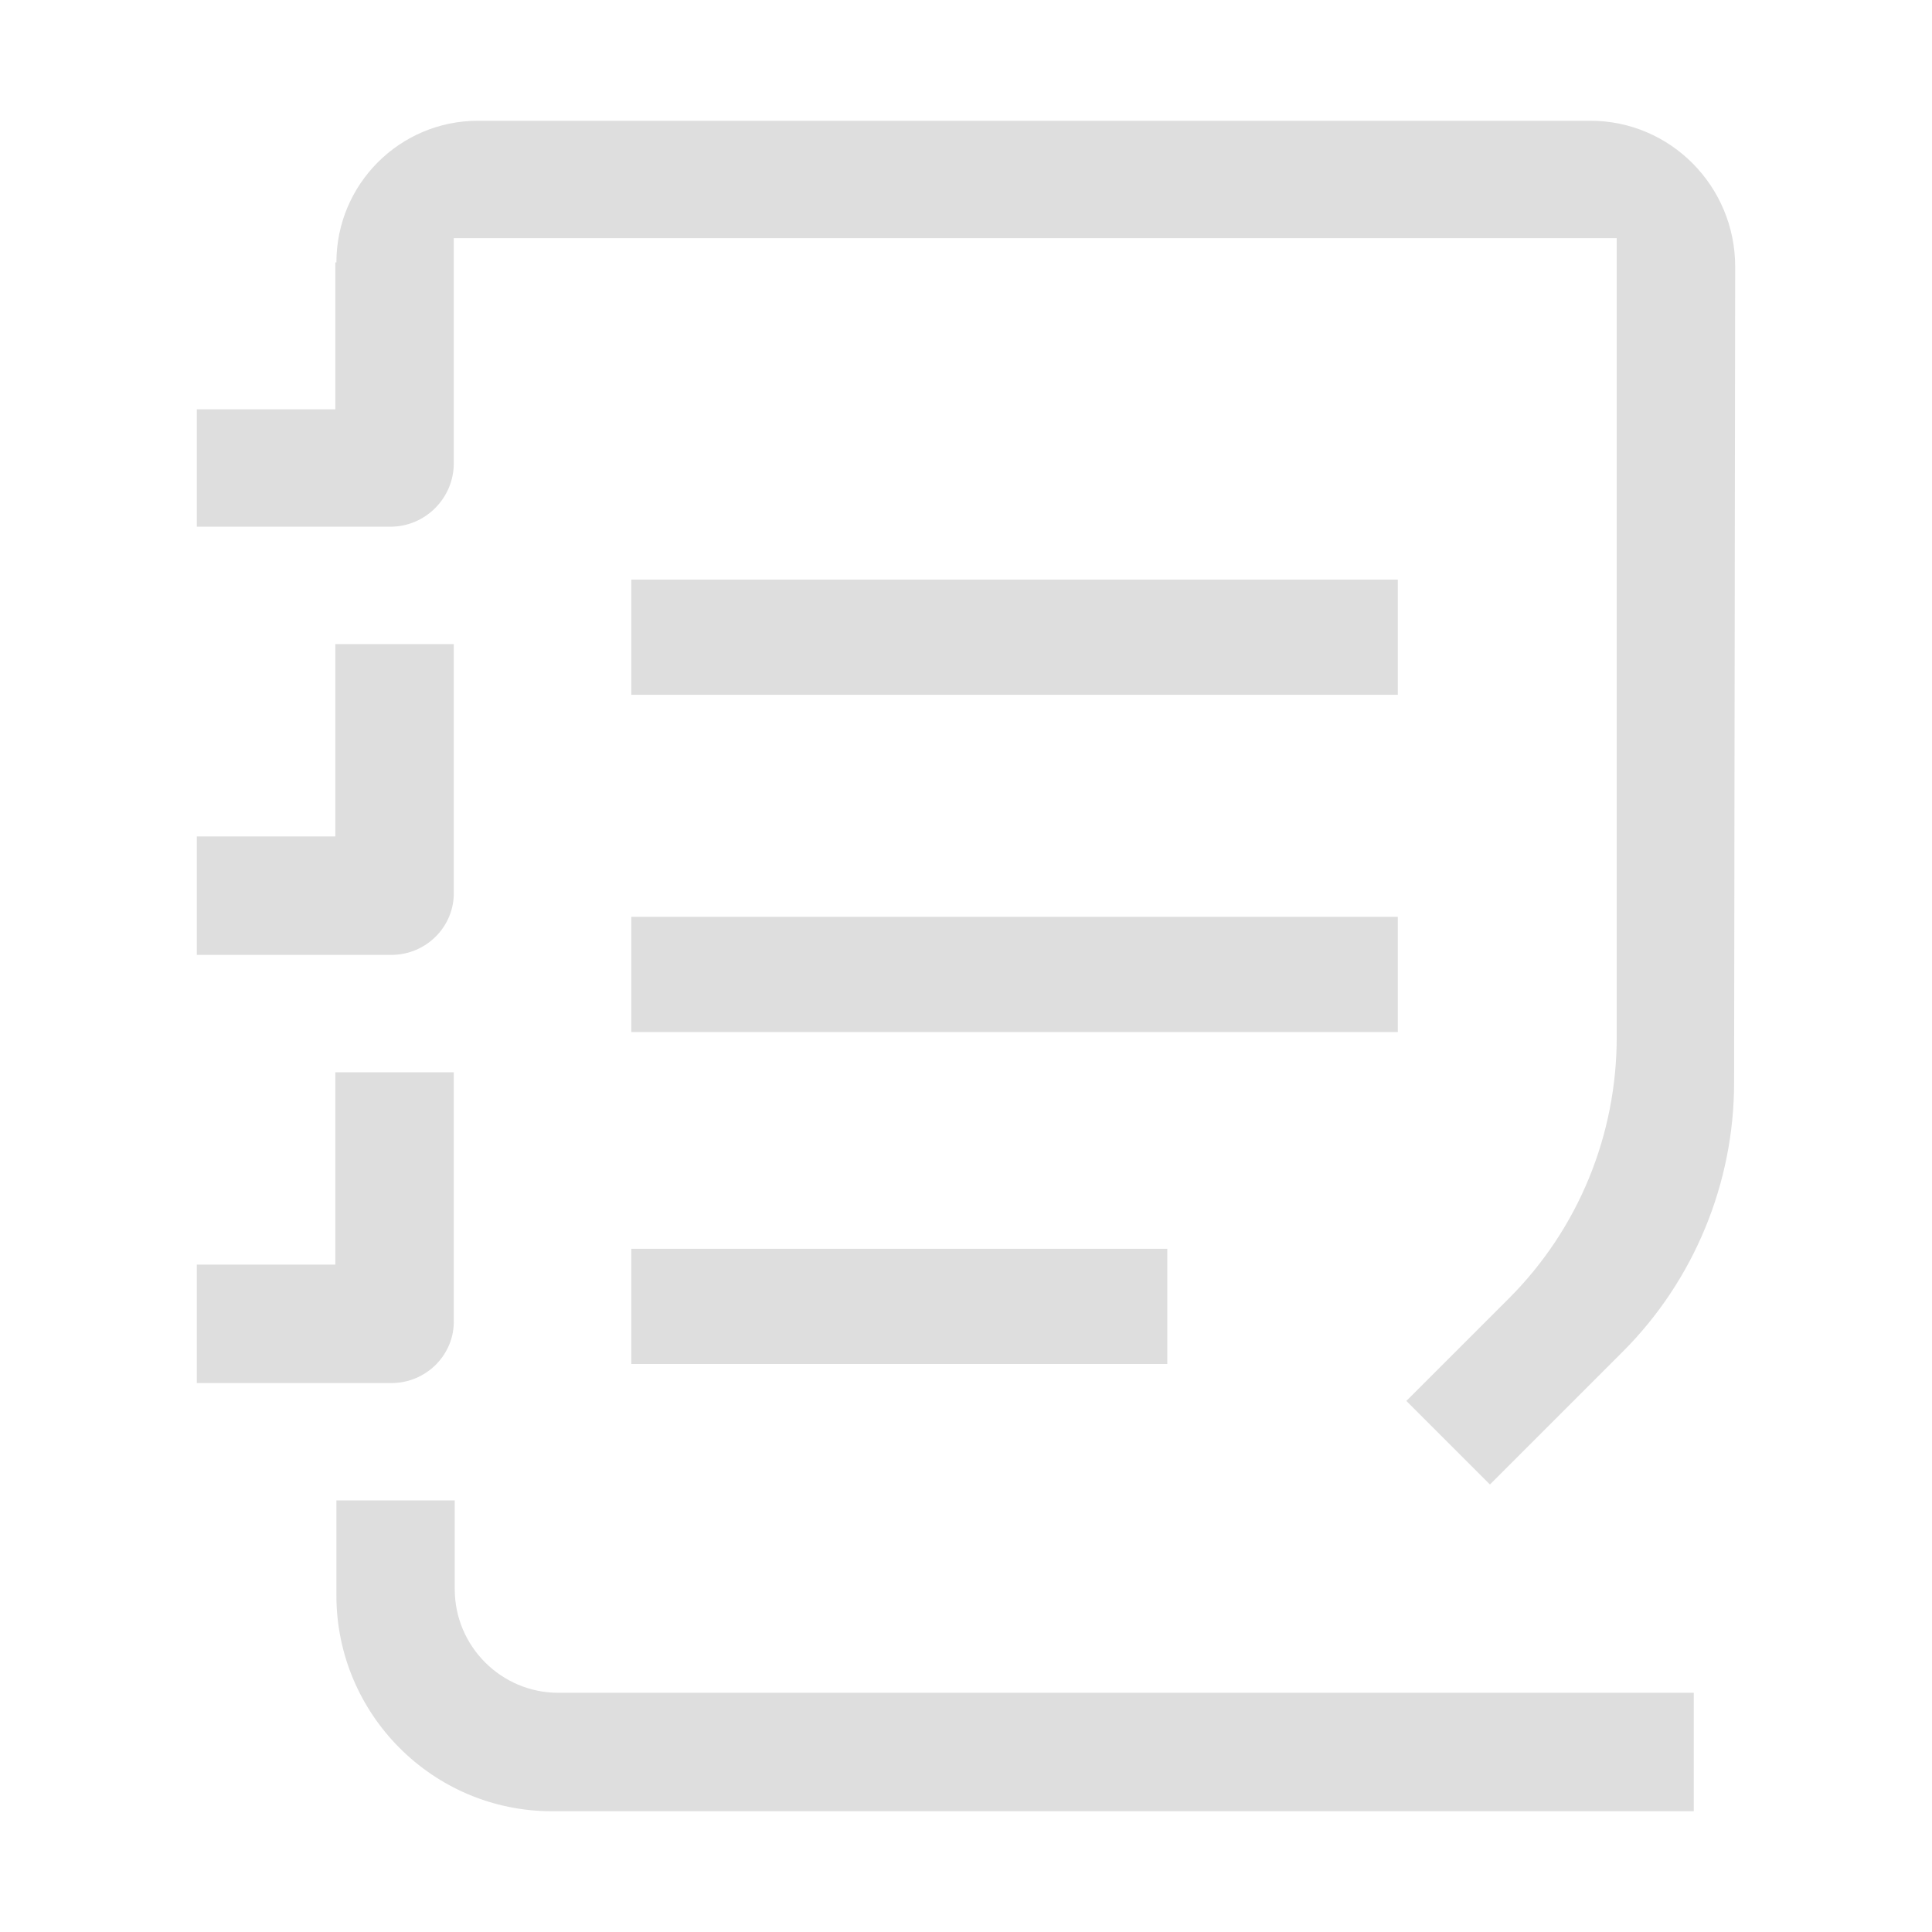 <?xml version="1.0" encoding="UTF-8" standalone="no"?>
<!-- Generator: Adobe Illustrator 23.0.0, SVG Export Plug-In . SVG Version: 6.00 Build 0)  -->

<svg
   xmlns:ns="&amp;ns_sfw;"
   xmlns:dc="http://purl.org/dc/elements/1.1/"
   xmlns:cc="http://creativecommons.org/ns#"
   xmlns:rdf="http://www.w3.org/1999/02/22-rdf-syntax-ns#"
   xmlns:svg="http://www.w3.org/2000/svg"
   xmlns="http://www.w3.org/2000/svg"
   xmlns:sodipodi="http://sodipodi.sourceforge.net/DTD/sodipodi-0.dtd"
   xmlns:inkscape="http://www.inkscape.org/namespaces/inkscape"
   version="1.1"
   id="레이어_1"
   x="0px"
   y="0px"
   viewBox="0 0 16 16"
   xml:space="preserve"
   sodipodi:docname="text-editor.svg"
   width="16"
   height="16"
   inkscape:version="0.92.5 (2060ec1f9f, 2020-04-08)"><defs
   id="defs19" /><sodipodi:namedview
   pagecolor="#ffffff"
   bordercolor="#666666"
   borderopacity="1"
   objecttolerance="10"
   gridtolerance="10"
   guidetolerance="10"
   inkscape:pageopacity="0"
   inkscape:pageshadow="2"
   inkscape:window-width="1262"
   inkscape:window-height="480"
   id="namedview17"
   showgrid="false"
   inkscape:zoom="0.921875"
   inkscape:cx="136.67797"
   inkscape:cy="128"
   inkscape:window-x="72"
   inkscape:window-y="28"
   inkscape:window-maximized="0"
   inkscape:current-layer="레이어_1" />
<style
   type="text/css"
   id="style2">
	.st0{opacity:0.1;}
	.st1{fill:#F86141;}
	.st2{fill-rule:evenodd;clip-rule:evenodd;fill:#FFFFFF;}
</style>


<path
   class="st2"
   d="m 3.766,12.426 v 0.735 c 0,0.473 0.385,0.858 0.858,0.858 h 9.403 V 15 H 4.572 C 3.582,15 2.786,14.194 2.786,13.214 V 12.426 Z M 3.241,11.454 H 1.63 V 10.473 H 2.777 V 8.88 H 3.758 v 2.049 c 0.009,0.289 -0.228,0.525 -0.517,0.525 z M 2.786,2.173 C 2.786,1.525 3.311,1 3.959,1 h 9.211 c 0.665,0 1.2,0.543 1.2,1.208 l -0.009,6.759 c 0,0.832 -0.333,1.637 -0.919,2.224 l -1.103,1.103 -0.692,-0.692 0.849,-0.849 c 0.578,-0.578 0.893,-1.357 0.893,-2.163 V 1.972 H 3.758 v 1.865 c 0,0.289 -0.236,0.525 -0.525,0.525 H 1.63 V 3.39 H 2.777 V 2.173 Z M 3.241,7.908 H 1.63 V 6.927 H 2.777 V 5.334 H 3.758 V 7.383 C 3.766,7.672 3.53,7.908 3.241,7.908 Z m 1.987,-3.108 h 6.348 V 5.754 H 5.228 Z m 0,2.793 h 6.348 V 8.547 H 5.228 Z m 0,2.749 h 4.439 v 0.954 H 5.228 Z"
   id="path14"
   style="clip-rule:evenodd;fill:#dedede;fill-opacity:1;fill-rule:evenodd;stroke-width:0.088"
   inkscape:connector-curvature="0" />
</svg>
